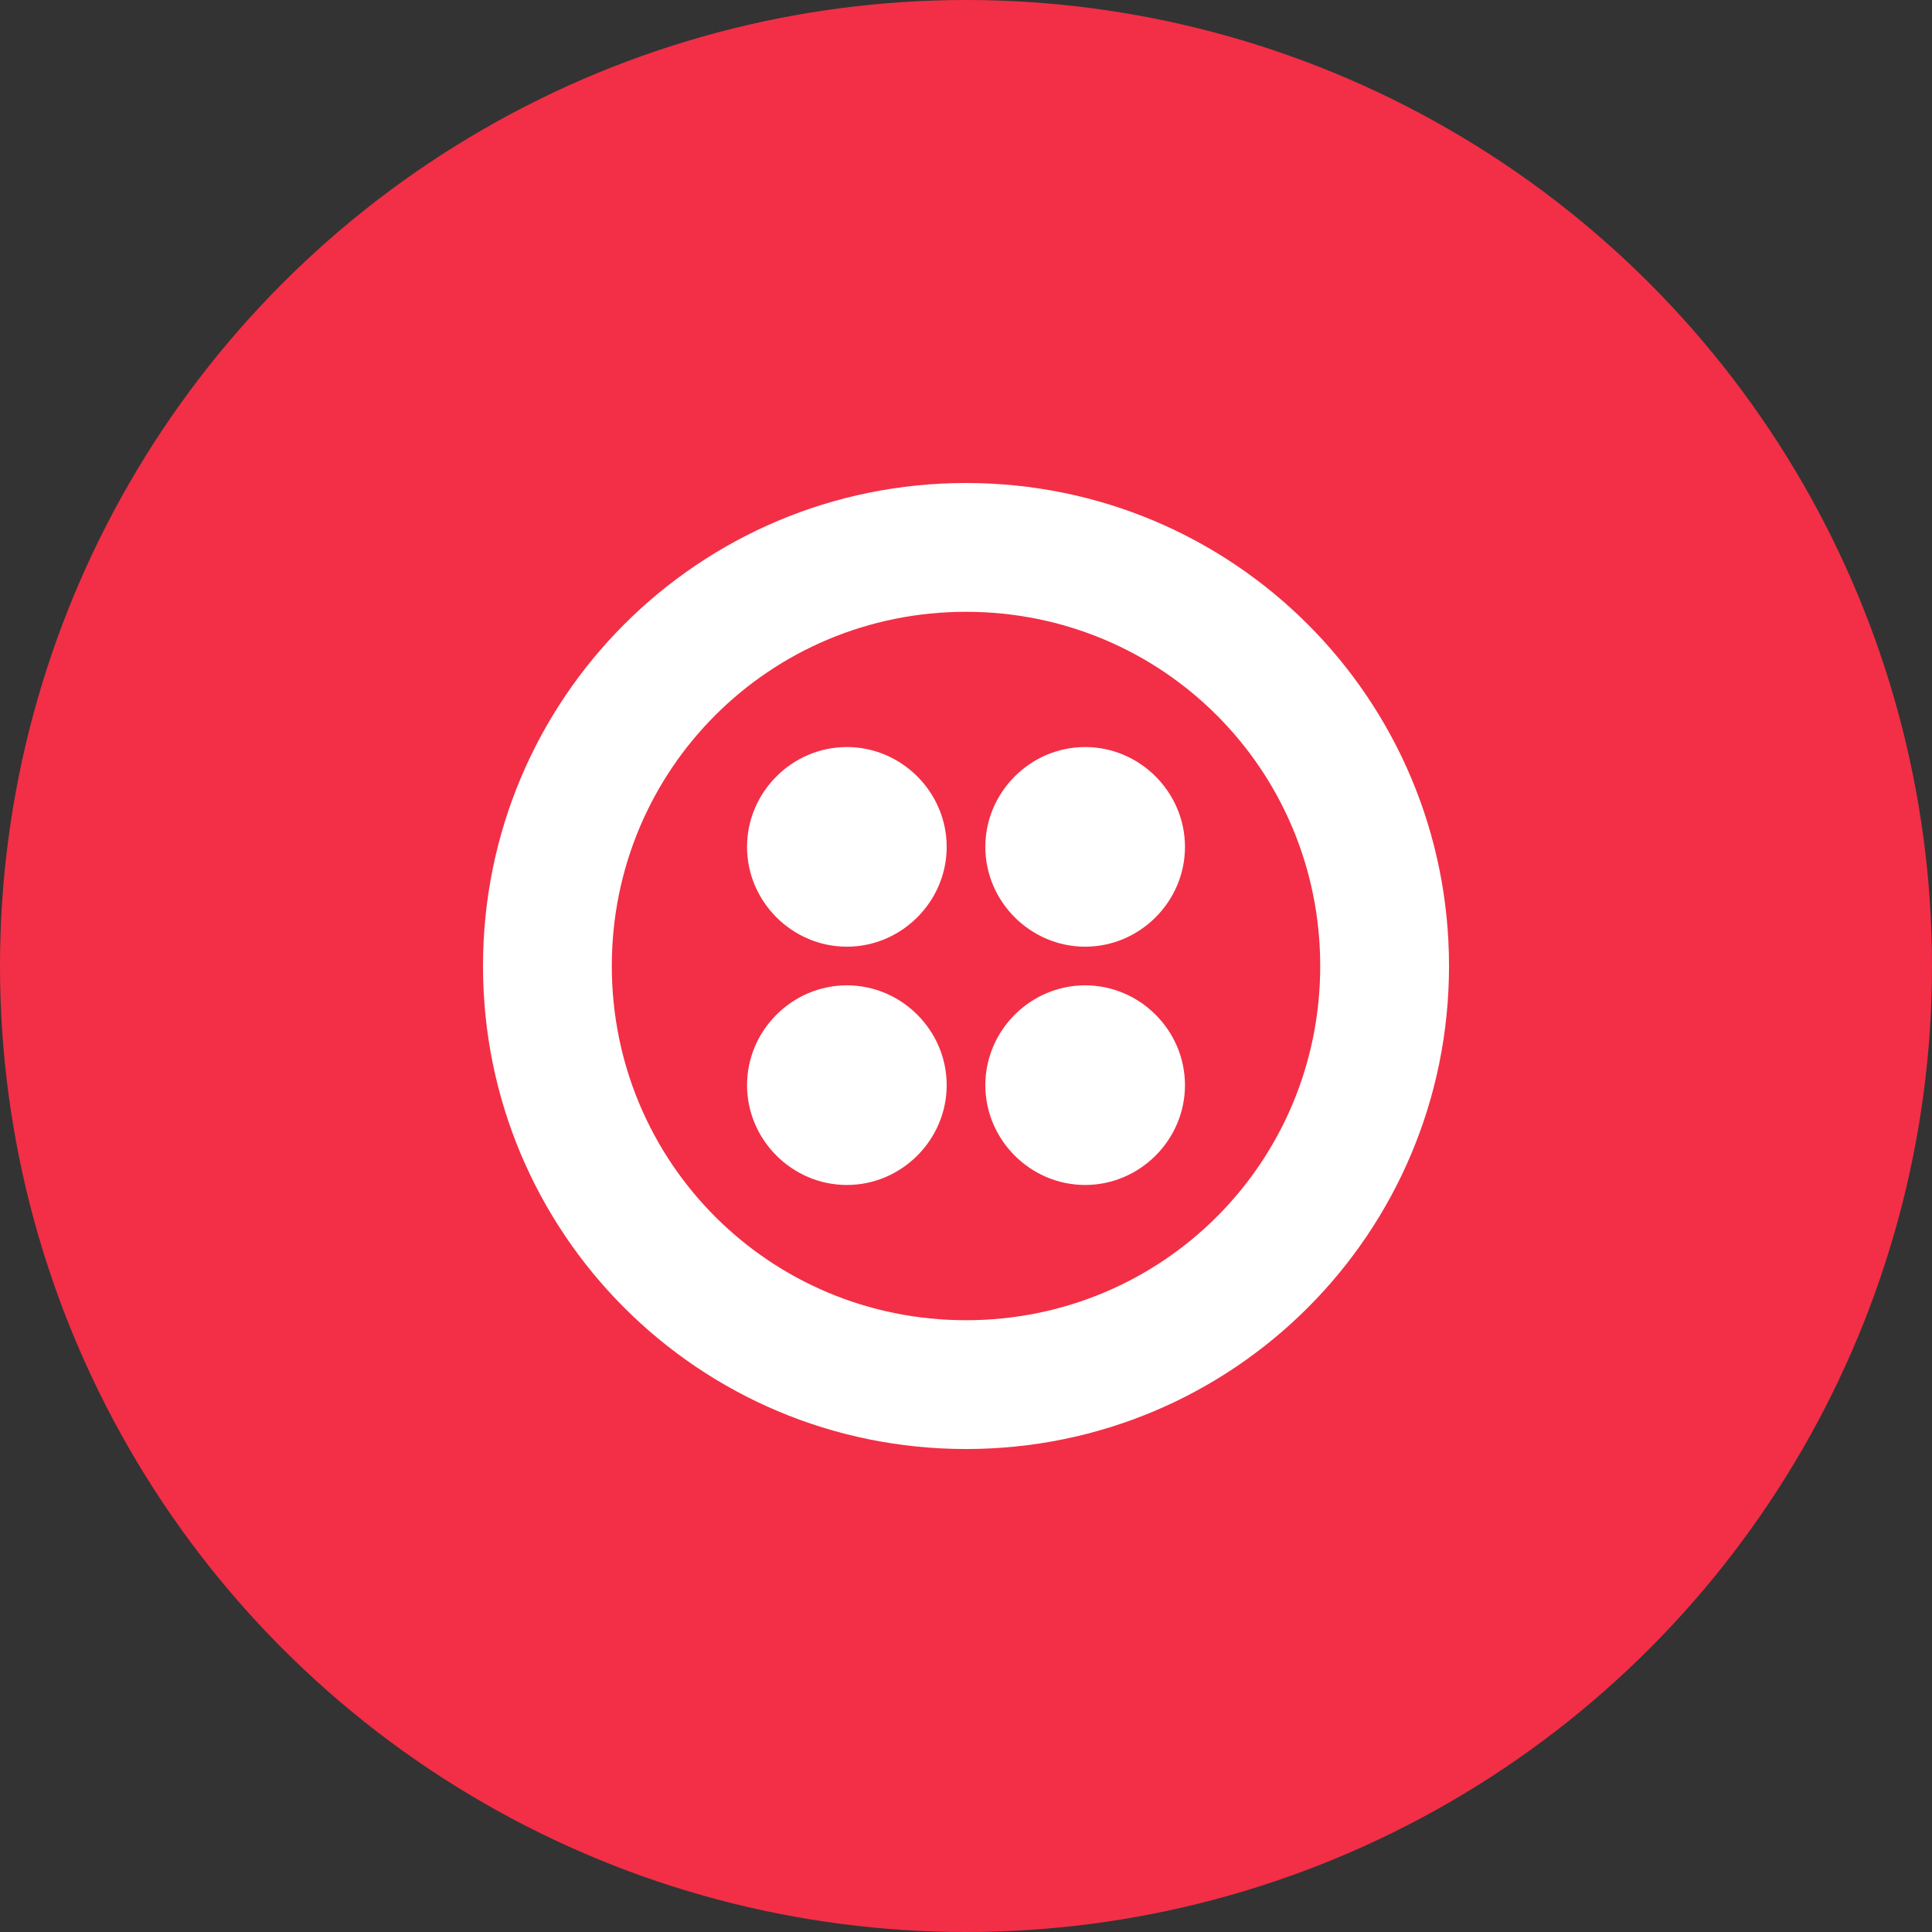 <?xml version="1.0" encoding="utf-8"?>
<!-- Generator: Adobe Illustrator 21.0.0, SVG Export Plug-In . SVG Version: 6.00 Build 0)  -->
<svg version="1.1" xmlns="http://www.w3.org/2000/svg" xmlns:xlink="http://www.w3.org/1999/xlink" x="0px" y="0px"
	 viewBox="0 0 1024 1024" style="enable-background:new 0 0 1024 1024;" xml:space="preserve">
<rect x="0" y="0" width="1024" height="1024" fill="#333333" stroke="none"/>
<style type="text/css">
	.st0{fill:#F22F46;}
	.st1{fill:#FFFFFF;}
</style>
<g id="Min_Guides__x28_DO_NOT_REMOVE_x29_">
</g>
<g id="Max_Guides__x28_DO_NOT_REMOVE_x29_">
</g>
<g id="Icon">
	<circle id="Background" class="st0" cx="512" cy="512" r="512"/>
	<path transform="matrix(17.067 0 0 17.067 256 256)" class="st1" d="M15,0C6.7,0,0,6.7,0,15s6.7,15,15,15s15-6.7,15-15
		S23.3,0,15,0z M15,26C8.9,26,4,21.1,4,15S8.9,4,15,4s11,4.9,11,11S21.1,26,15,26z M21.8,11.3c0,1.7-1.4,3.1-3.1,3.1
		s-3.1-1.4-3.1-3.1s1.4-3.1,3.1-3.1S21.8,9.6,21.8,11.3L21.8,11.3z M21.8,18.7c0,1.7-1.4,3.1-3.1,3.1s-3.1-1.4-3.1-3.1
		s1.4-3.1,3.1-3.1S21.8,17,21.8,18.7z M14.4,18.7c0,1.7-1.4,3.1-3.1,3.1s-3.1-1.4-3.1-3.1s1.4-3.1,3.1-3.1S14.4,17,14.4,18.7z
		 M14.4,11.3c0,1.7-1.4,3.1-3.1,3.1S8.2,13,8.2,11.3s1.4-3.1,3.1-3.1S14.4,9.6,14.4,11.3z"/>
</g>
</svg>
